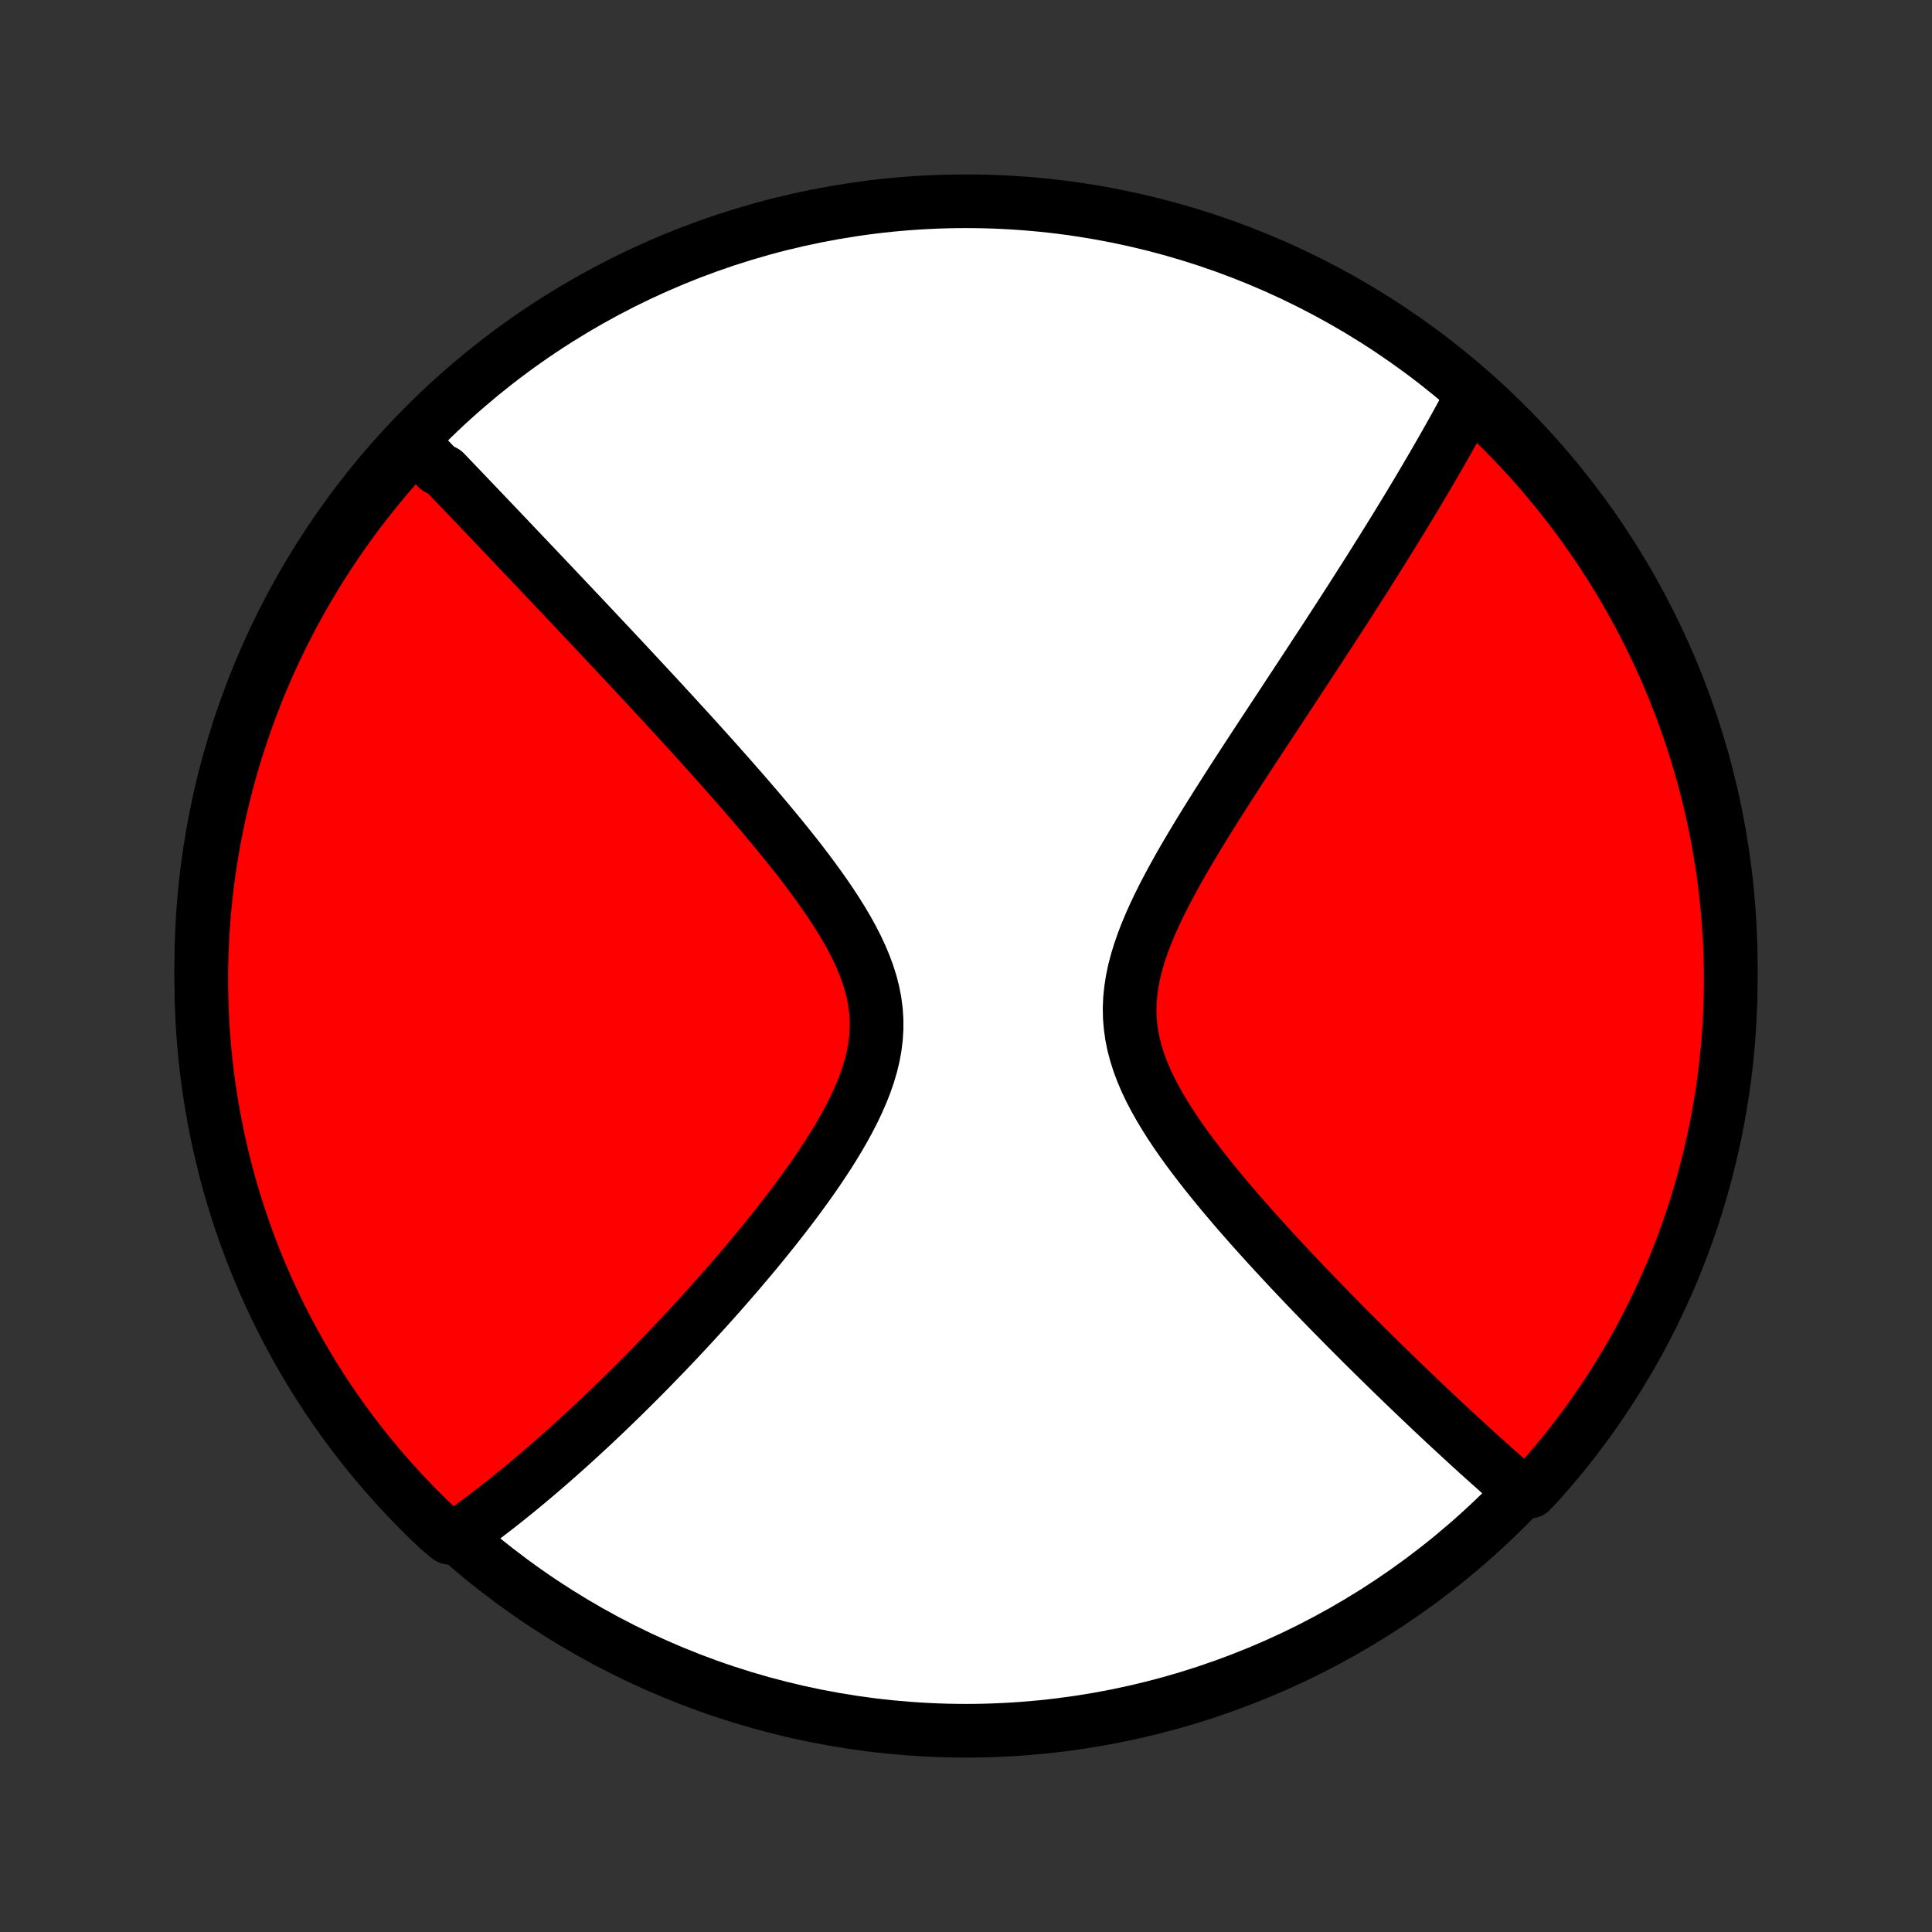 <?xml version="1.0" encoding="utf-8" standalone="no"?>
<!DOCTYPE svg PUBLIC "-//W3C//DTD SVG 1.1//EN"
  "http://www.w3.org/Graphics/SVG/1.1/DTD/svg11.dtd">
<!-- Created with matplotlib (http://matplotlib.org/) -->
<svg height="72pt" version="1.1" viewBox="0 0 72 72" width="72pt" xmlns="http://www.w3.org/2000/svg" xmlns:xlink="http://www.w3.org/1999/xlink">
 <rect x="0" y="0" width="72" height="72" fill="#333333" stroke="none"/>
 <defs>
  <style type="text/css">
*{stroke-linecap:butt;stroke-linejoin:round;}
  </style>
 </defs>
 <g id="figure_1">
  <g id="patch_1">
   <path d="
M0 72
L72 72
L72 0
L0 0
z
" style="fill:none;"/>
  </g>
  <g id="axes_1">
   <g id="PatchCollection_1">
    <defs>
     <path d="
M36 -7.5
C43.558 -7.5 50.808 -10.503 56.153 -15.848
C61.497 -21.192 64.5 -28.442 64.5 -36
C64.5 -43.558 61.497 -50.808 56.153 -56.153
C50.808 -61.497 43.558 -64.5 36 -64.5
C28.442 -64.5 21.192 -61.497 15.848 -56.153
C10.503 -50.808 7.5 -43.558 7.5 -36
C7.5 -28.442 10.503 -21.192 15.848 -15.848
C21.192 -10.503 28.442 -7.5 36 -7.5
z
" id="C0_0_a811fe30f3"/>
     <path d="
M15.416 -55.479
L15.542 -55.348
L15.668 -55.216
L15.795 -55.084
L15.923 -54.951
L16.051 -54.817
L16.179 -54.683
L16.308 -54.548
L16.568 -54.412
L16.699 -54.275
L16.831 -54.138
L16.963 -53.999
L17.096 -53.86
L17.23 -53.72
L17.365 -53.579
L17.501 -53.437
L17.637 -53.294
L17.775 -53.15
L17.913 -53.004
L18.053 -52.858
L18.193 -52.711
L18.335 -52.562
L18.478 -52.412
L18.622 -52.261
L18.767 -52.108
L18.913 -51.955
L19.061 -51.799
L19.21 -51.642
L19.361 -51.484
L19.512 -51.324
L19.666 -51.163
L19.82 -51
L19.977 -50.835
L20.135 -50.669
L20.294 -50.5
L20.456 -50.33
L20.619 -50.158
L20.783 -49.984
L20.95 -49.808
L21.118 -49.63
L21.289 -49.45
L21.461 -49.267
L21.635 -49.083
L21.812 -48.896
L21.99 -48.706
L22.171 -48.514
L22.353 -48.32
L22.538 -48.123
L22.726 -47.924
L22.915 -47.722
L23.107 -47.517
L23.301 -47.31
L23.497 -47.1
L23.696 -46.886
L23.897 -46.67
L24.101 -46.451
L24.307 -46.229
L24.516 -46.004
L24.727 -45.775
L24.94 -45.543
L25.156 -45.309
L25.374 -45.07
L25.595 -44.829
L25.818 -44.584
L26.043 -44.336
L26.27 -44.084
L26.5 -43.829
L26.731 -43.57
L26.964 -43.308
L27.199 -43.042
L27.436 -42.773
L27.674 -42.501
L27.913 -42.224
L28.154 -41.945
L28.395 -41.662
L28.636 -41.375
L28.877 -41.085
L29.118 -40.792
L29.358 -40.495
L29.597 -40.196
L29.834 -39.893
L30.068 -39.586
L30.299 -39.277
L30.526 -38.965
L30.749 -38.65
L30.965 -38.332
L31.174 -38.012
L31.376 -37.689
L31.568 -37.364
L31.75 -37.036
L31.919 -36.706
L32.075 -36.374
L32.215 -36.04
L32.339 -35.705
L32.445 -35.368
L32.532 -35.029
L32.598 -34.69
L32.643 -34.349
L32.666 -34.007
L32.667 -33.665
L32.646 -33.322
L32.604 -32.979
L32.541 -32.636
L32.458 -32.294
L32.357 -31.952
L32.239 -31.611
L32.105 -31.272
L31.957 -30.934
L31.797 -30.597
L31.625 -30.263
L31.443 -29.931
L31.253 -29.601
L31.055 -29.274
L30.851 -28.95
L30.64 -28.63
L30.426 -28.312
L30.207 -27.997
L29.985 -27.687
L29.761 -27.38
L29.534 -27.076
L29.306 -26.777
L29.077 -26.482
L28.847 -26.19
L28.617 -25.903
L28.387 -25.619
L28.157 -25.34
L27.928 -25.066
L27.699 -24.795
L27.472 -24.528
L27.245 -24.266
L27.02 -24.008
L26.797 -23.754
L26.574 -23.504
L26.354 -23.259
L26.135 -23.017
L25.918 -22.78
L25.702 -22.546
L25.489 -22.317
L25.277 -22.091
L25.068 -21.869
L24.86 -21.652
L24.654 -21.438
L24.45 -21.227
L24.249 -21.02
L24.049 -20.817
L23.851 -20.617
L23.655 -20.421
L23.46 -20.228
L23.268 -20.038
L23.078 -19.852
L22.889 -19.669
L22.703 -19.489
L22.518 -19.312
L22.334 -19.138
L22.153 -18.966
L21.973 -18.798
L21.795 -18.633
L21.618 -18.47
L21.443 -18.309
L21.269 -18.152
L21.097 -17.997
L20.926 -17.844
L20.756 -17.694
L20.588 -17.546
L20.422 -17.401
L20.256 -17.258
L20.092 -17.117
L19.928 -16.978
L19.766 -16.841
L19.605 -16.707
L19.445 -16.574
L19.286 -16.443
L19.128 -16.314
L18.97 -16.188
L18.814 -16.063
L18.658 -15.94
L18.503 -15.818
L18.349 -15.699
L18.195 -15.581
L18.043 -15.464
L17.89 -15.35
L17.738 -15.237
L17.587 -15.126
L17.436 -15.016
L17.285 -14.908
L17.135 -14.801
L16.737 -14.696
L16.373 -14.996
L16.015 -15.335
L15.664 -15.681
L15.318 -16.033
L14.979 -16.391
L14.647 -16.755
L14.32 -17.125
L14.001 -17.5
L13.688 -17.881
L13.382 -18.268
L13.083 -18.66
L12.791 -19.057
L12.505 -19.46
L12.227 -19.867
L11.957 -20.28
L11.693 -20.697
L11.437 -21.119
L11.189 -21.546
L10.948 -21.977
L10.714 -22.412
L10.489 -22.851
L10.271 -23.294
L10.061 -23.741
L9.859 -24.192
L9.665 -24.647
L9.479 -25.105
L9.301 -25.566
L9.131 -26.031
L8.969 -26.498
L8.815 -26.968
L8.67 -27.442
L8.533 -27.917
L8.405 -28.395
L8.285 -28.876
L8.173 -29.359
L8.07 -29.843
L7.975 -30.33
L7.889 -30.818
L7.811 -31.308
L7.742 -31.799
L7.682 -32.292
L7.63 -32.786
L7.587 -33.281
L7.552 -33.776
L7.527 -34.272
L7.509 -34.769
L7.501 -35.266
L7.501 -35.764
L7.51 -36.261
L7.528 -36.758
L7.554 -37.255
L7.589 -37.752
L7.632 -38.248
L7.685 -38.744
L7.745 -39.239
L7.815 -39.732
L7.893 -40.225
L7.979 -40.716
L8.075 -41.206
L8.178 -41.694
L8.29 -42.181
L8.411 -42.665
L8.54 -43.148
L8.677 -43.628
L8.823 -44.106
L8.977 -44.582
L9.139 -45.055
L9.309 -45.525
L9.488 -45.992
L9.674 -46.457
L9.869 -46.918
L10.071 -47.376
L10.282 -47.83
L10.5 -48.281
L10.726 -48.728
L10.96 -49.171
L11.201 -49.61
L11.45 -50.045
L11.706 -50.475
L11.97 -50.902
L12.241 -51.323
L12.519 -51.74
L12.805 -52.153
L13.097 -52.56
L13.397 -52.962
L13.703 -53.359
L14.017 -53.751
L14.336 -54.138
L14.663 -54.519
z
" id="C0_1_baeb2a754e"/>
     <path d="
M54.837 -57.209
L54.751 -57.046
L54.664 -56.884
L54.575 -56.72
L54.486 -56.556
L54.396 -56.391
L54.305 -56.226
L54.213 -56.059
L54.119 -55.892
L54.025 -55.724
L53.929 -55.554
L53.833 -55.384
L53.735 -55.213
L53.636 -55.04
L53.536 -54.867
L53.435 -54.692
L53.333 -54.516
L53.229 -54.339
L53.124 -54.16
L53.017 -53.98
L52.91 -53.798
L52.801 -53.615
L52.69 -53.431
L52.578 -53.245
L52.465 -53.057
L52.349 -52.867
L52.233 -52.676
L52.115 -52.482
L51.995 -52.287
L51.873 -52.09
L51.75 -51.891
L51.625 -51.69
L51.498 -51.486
L51.369 -51.281
L51.239 -51.073
L51.106 -50.863
L50.972 -50.65
L50.836 -50.435
L50.697 -50.218
L50.557 -49.998
L50.414 -49.775
L50.27 -49.549
L50.123 -49.321
L49.974 -49.09
L49.822 -48.856
L49.669 -48.62
L49.513 -48.38
L49.355 -48.137
L49.194 -47.891
L49.031 -47.642
L48.866 -47.389
L48.698 -47.134
L48.528 -46.875
L48.356 -46.612
L48.181 -46.347
L48.004 -46.078
L47.825 -45.805
L47.643 -45.529
L47.459 -45.25
L47.273 -44.967
L47.084 -44.68
L46.894 -44.39
L46.702 -44.097
L46.507 -43.8
L46.312 -43.499
L46.114 -43.195
L45.916 -42.888
L45.716 -42.577
L45.516 -42.263
L45.315 -41.946
L45.114 -41.626
L44.913 -41.302
L44.712 -40.976
L44.513 -40.646
L44.315 -40.314
L44.119 -39.98
L43.927 -39.643
L43.738 -39.303
L43.553 -38.962
L43.374 -38.619
L43.201 -38.274
L43.036 -37.928
L42.88 -37.58
L42.733 -37.231
L42.599 -36.882
L42.477 -36.532
L42.37 -36.182
L42.278 -35.832
L42.204 -35.482
L42.149 -35.133
L42.113 -34.785
L42.098 -34.438
L42.104 -34.092
L42.132 -33.748
L42.18 -33.406
L42.249 -33.065
L42.338 -32.727
L42.446 -32.391
L42.571 -32.057
L42.712 -31.726
L42.868 -31.397
L43.038 -31.072
L43.219 -30.749
L43.41 -30.429
L43.611 -30.112
L43.819 -29.798
L44.034 -29.488
L44.255 -29.181
L44.48 -28.878
L44.71 -28.578
L44.942 -28.281
L45.177 -27.989
L45.413 -27.7
L45.651 -27.414
L45.889 -27.133
L46.127 -26.855
L46.366 -26.582
L46.604 -26.312
L46.841 -26.046
L47.078 -25.784
L47.312 -25.526
L47.546 -25.271
L47.778 -25.021
L48.008 -24.775
L48.236 -24.532
L48.462 -24.293
L48.686 -24.058
L48.908 -23.827
L49.128 -23.599
L49.345 -23.376
L49.559 -23.155
L49.772 -22.939
L49.982 -22.726
L50.189 -22.516
L50.395 -22.31
L50.597 -22.107
L50.797 -21.907
L50.995 -21.711
L51.191 -21.518
L51.384 -21.328
L51.574 -21.141
L51.763 -20.957
L51.949 -20.776
L52.133 -20.598
L52.314 -20.422
L52.494 -20.25
L52.671 -20.08
L52.846 -19.913
L53.02 -19.748
L53.191 -19.585
L53.36 -19.425
L53.527 -19.268
L53.693 -19.113
L53.856 -18.96
L54.018 -18.809
L54.178 -18.661
L54.337 -18.514
L54.493 -18.37
L54.649 -18.228
L54.802 -18.087
L54.954 -17.949
L55.105 -17.812
L55.254 -17.677
L55.402 -17.544
L55.549 -17.413
L55.694 -17.283
L55.838 -17.155
L55.981 -17.029
L56.123 -16.904
L56.264 -16.78
L56.403 -16.658
L56.542 -16.538
L57.033 -16.419
L57.366 -16.769
L57.692 -17.139
L58.011 -17.514
L58.324 -17.896
L58.63 -18.283
L58.928 -18.675
L59.22 -19.073
L59.505 -19.475
L59.783 -19.883
L60.053 -20.296
L60.316 -20.713
L60.572 -21.135
L60.821 -21.562
L61.061 -21.993
L61.294 -22.428
L61.52 -22.868
L61.737 -23.311
L61.947 -23.759
L62.149 -24.21
L62.343 -24.664
L62.528 -25.122
L62.706 -25.584
L62.876 -26.048
L63.037 -26.516
L63.19 -26.986
L63.335 -27.46
L63.472 -27.936
L63.6 -28.414
L63.72 -28.894
L63.831 -29.377
L63.934 -29.862
L64.028 -30.349
L64.114 -30.837
L64.192 -31.327
L64.26 -31.818
L64.32 -32.311
L64.372 -32.805
L64.415 -33.299
L64.449 -33.795
L64.474 -34.291
L64.491 -34.788
L64.499 -35.285
L64.499 -35.782
L64.489 -36.28
L64.472 -36.777
L64.445 -37.274
L64.41 -37.771
L64.366 -38.267
L64.313 -38.763
L64.252 -39.257
L64.182 -39.751
L64.104 -40.243
L64.017 -40.735
L63.922 -41.224
L63.818 -41.712
L63.705 -42.199
L63.584 -42.684
L63.455 -43.166
L63.318 -43.646
L63.172 -44.124
L63.017 -44.6
L62.855 -45.073
L62.684 -45.543
L62.505 -46.01
L62.319 -46.474
L62.124 -46.935
L61.921 -47.393
L61.71 -47.847
L61.492 -48.298
L61.265 -48.745
L61.031 -49.188
L60.79 -49.626
L60.541 -50.061
L60.284 -50.492
L60.02 -50.918
L59.748 -51.339
L59.47 -51.756
L59.184 -52.168
L58.891 -52.575
L58.592 -52.977
L58.285 -53.374
L57.971 -53.766
L57.651 -54.152
L57.325 -54.533
L56.991 -54.908
L56.652 -55.277
L56.306 -55.641
L55.954 -55.998
L55.596 -56.349
z
" id="C0_2_01c9982ab2"/>
    </defs>
    <g clip-path="url(#p1bffca34e9)">
     <use style="fill:#ffffff;stroke:#000000;stroke-width:2.0;" x="0.0" xlink:href="#C0_0_a811fe30f3" y="72.0"/>
    </g>
    <g clip-path="url(#p1bffca34e9)">
     <use style="fill:#ff0000;stroke:#000000;stroke-width:2.0;" x="0.0" xlink:href="#C0_1_baeb2a754e" y="72.0"/>
    </g>
    <g clip-path="url(#p1bffca34e9)">
     <use style="fill:#ff0000;stroke:#000000;stroke-width:2.0;" x="0.0" xlink:href="#C0_2_01c9982ab2" y="72.0"/>
    </g>
   </g>
  </g>
 </g>
 <defs>
  <clipPath id="p1bffca34e9">
   <rect height="72.0" width="72.0" x="0.0" y="0.0"/>
  </clipPath>
 </defs>
</svg>
